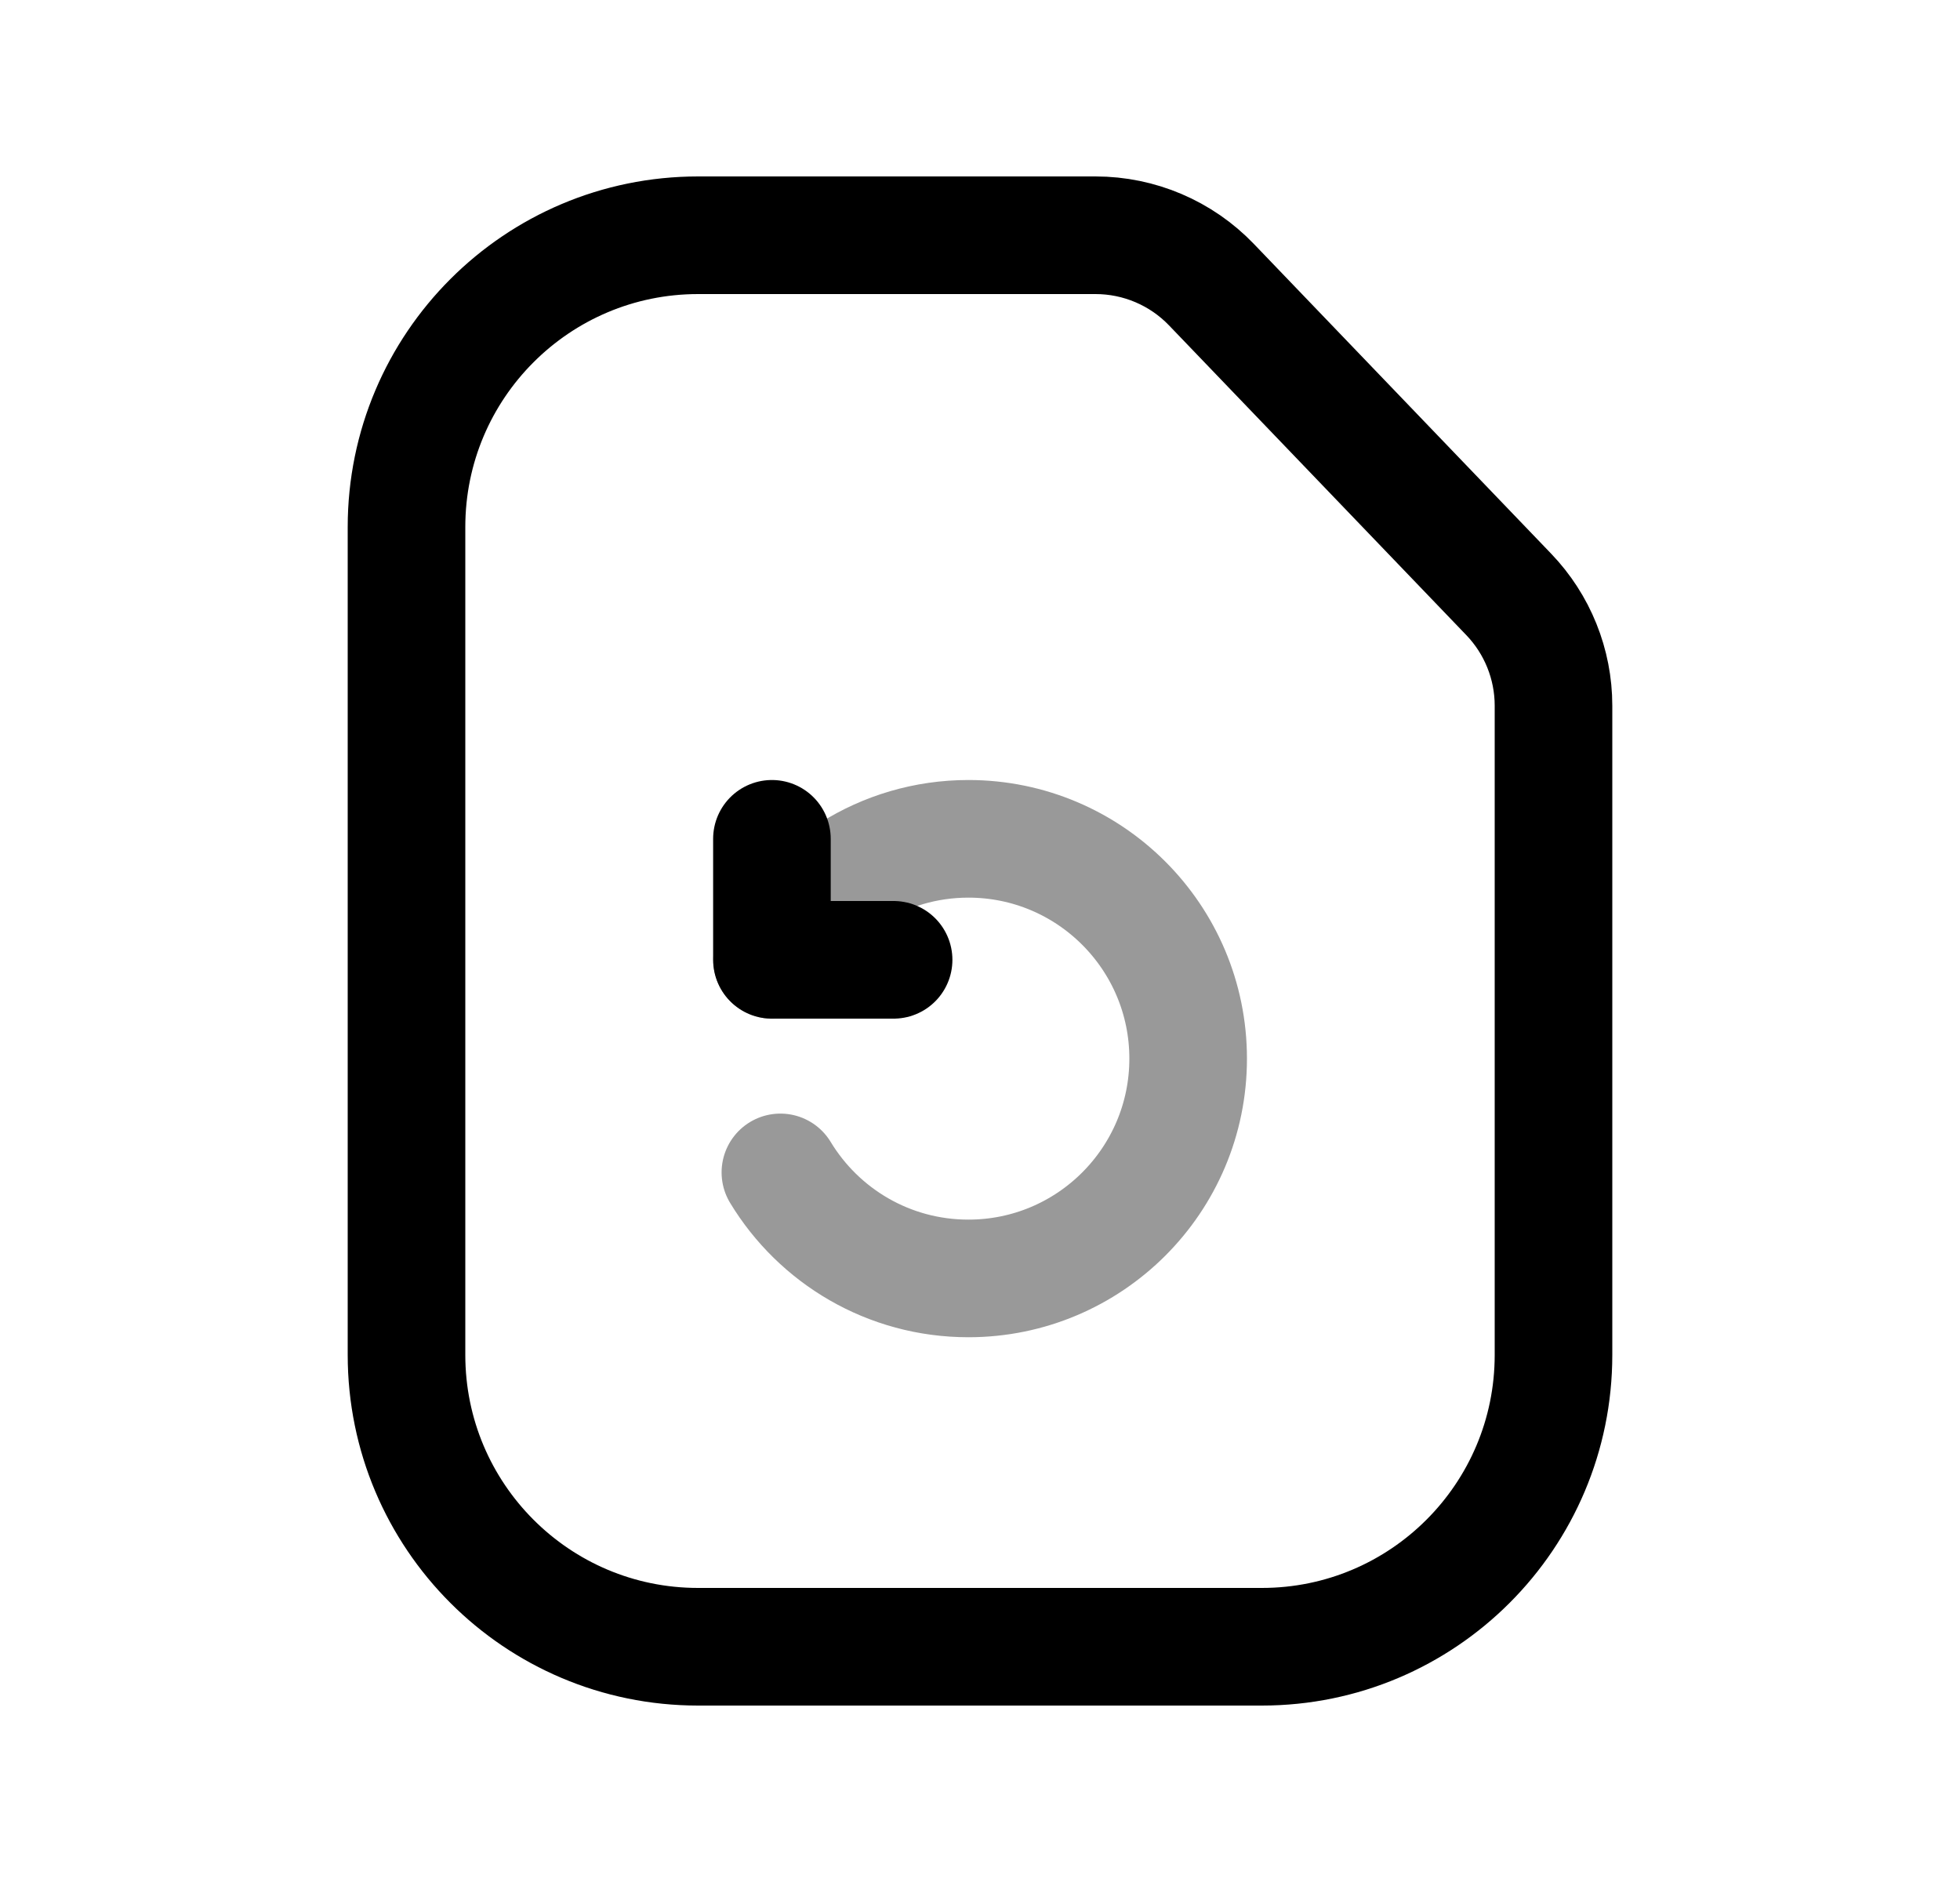<svg width="25" height="24" viewBox="0 0 25 24" fill="none" xmlns="http://www.w3.org/2000/svg">
<path d="M13.973 3C14.532 3 15.066 3.228 15.452 3.63L19.244 7.58C19.61 7.961 19.815 8.47 19.815 8.999V17.279C19.815 19.334 18.149 21 16.095 21H8.904C6.849 21 5.185 19.333 5.185 17.278V6.721C5.185 4.666 6.85 3 8.905 3H13.973Z" stroke="black" stroke-width="1.5" stroke-linecap="round" stroke-linejoin="round"/>
<path opacity="0.4" d="M9.954 14.951C10.445 15.762 11.335 16.303 12.352 16.303C13.9 16.303 15.155 15.048 15.155 13.5C15.155 11.952 13.9 10.697 12.352 10.697C11.258 10.697 10.309 11.326 9.848 12.241" stroke="black" stroke-width="1.5" stroke-linecap="round" stroke-linejoin="round"/>
<path d="M11.398 12.24H9.846V10.697" stroke="black" stroke-width="1.5" stroke-linecap="round" stroke-linejoin="round"/>
</svg>